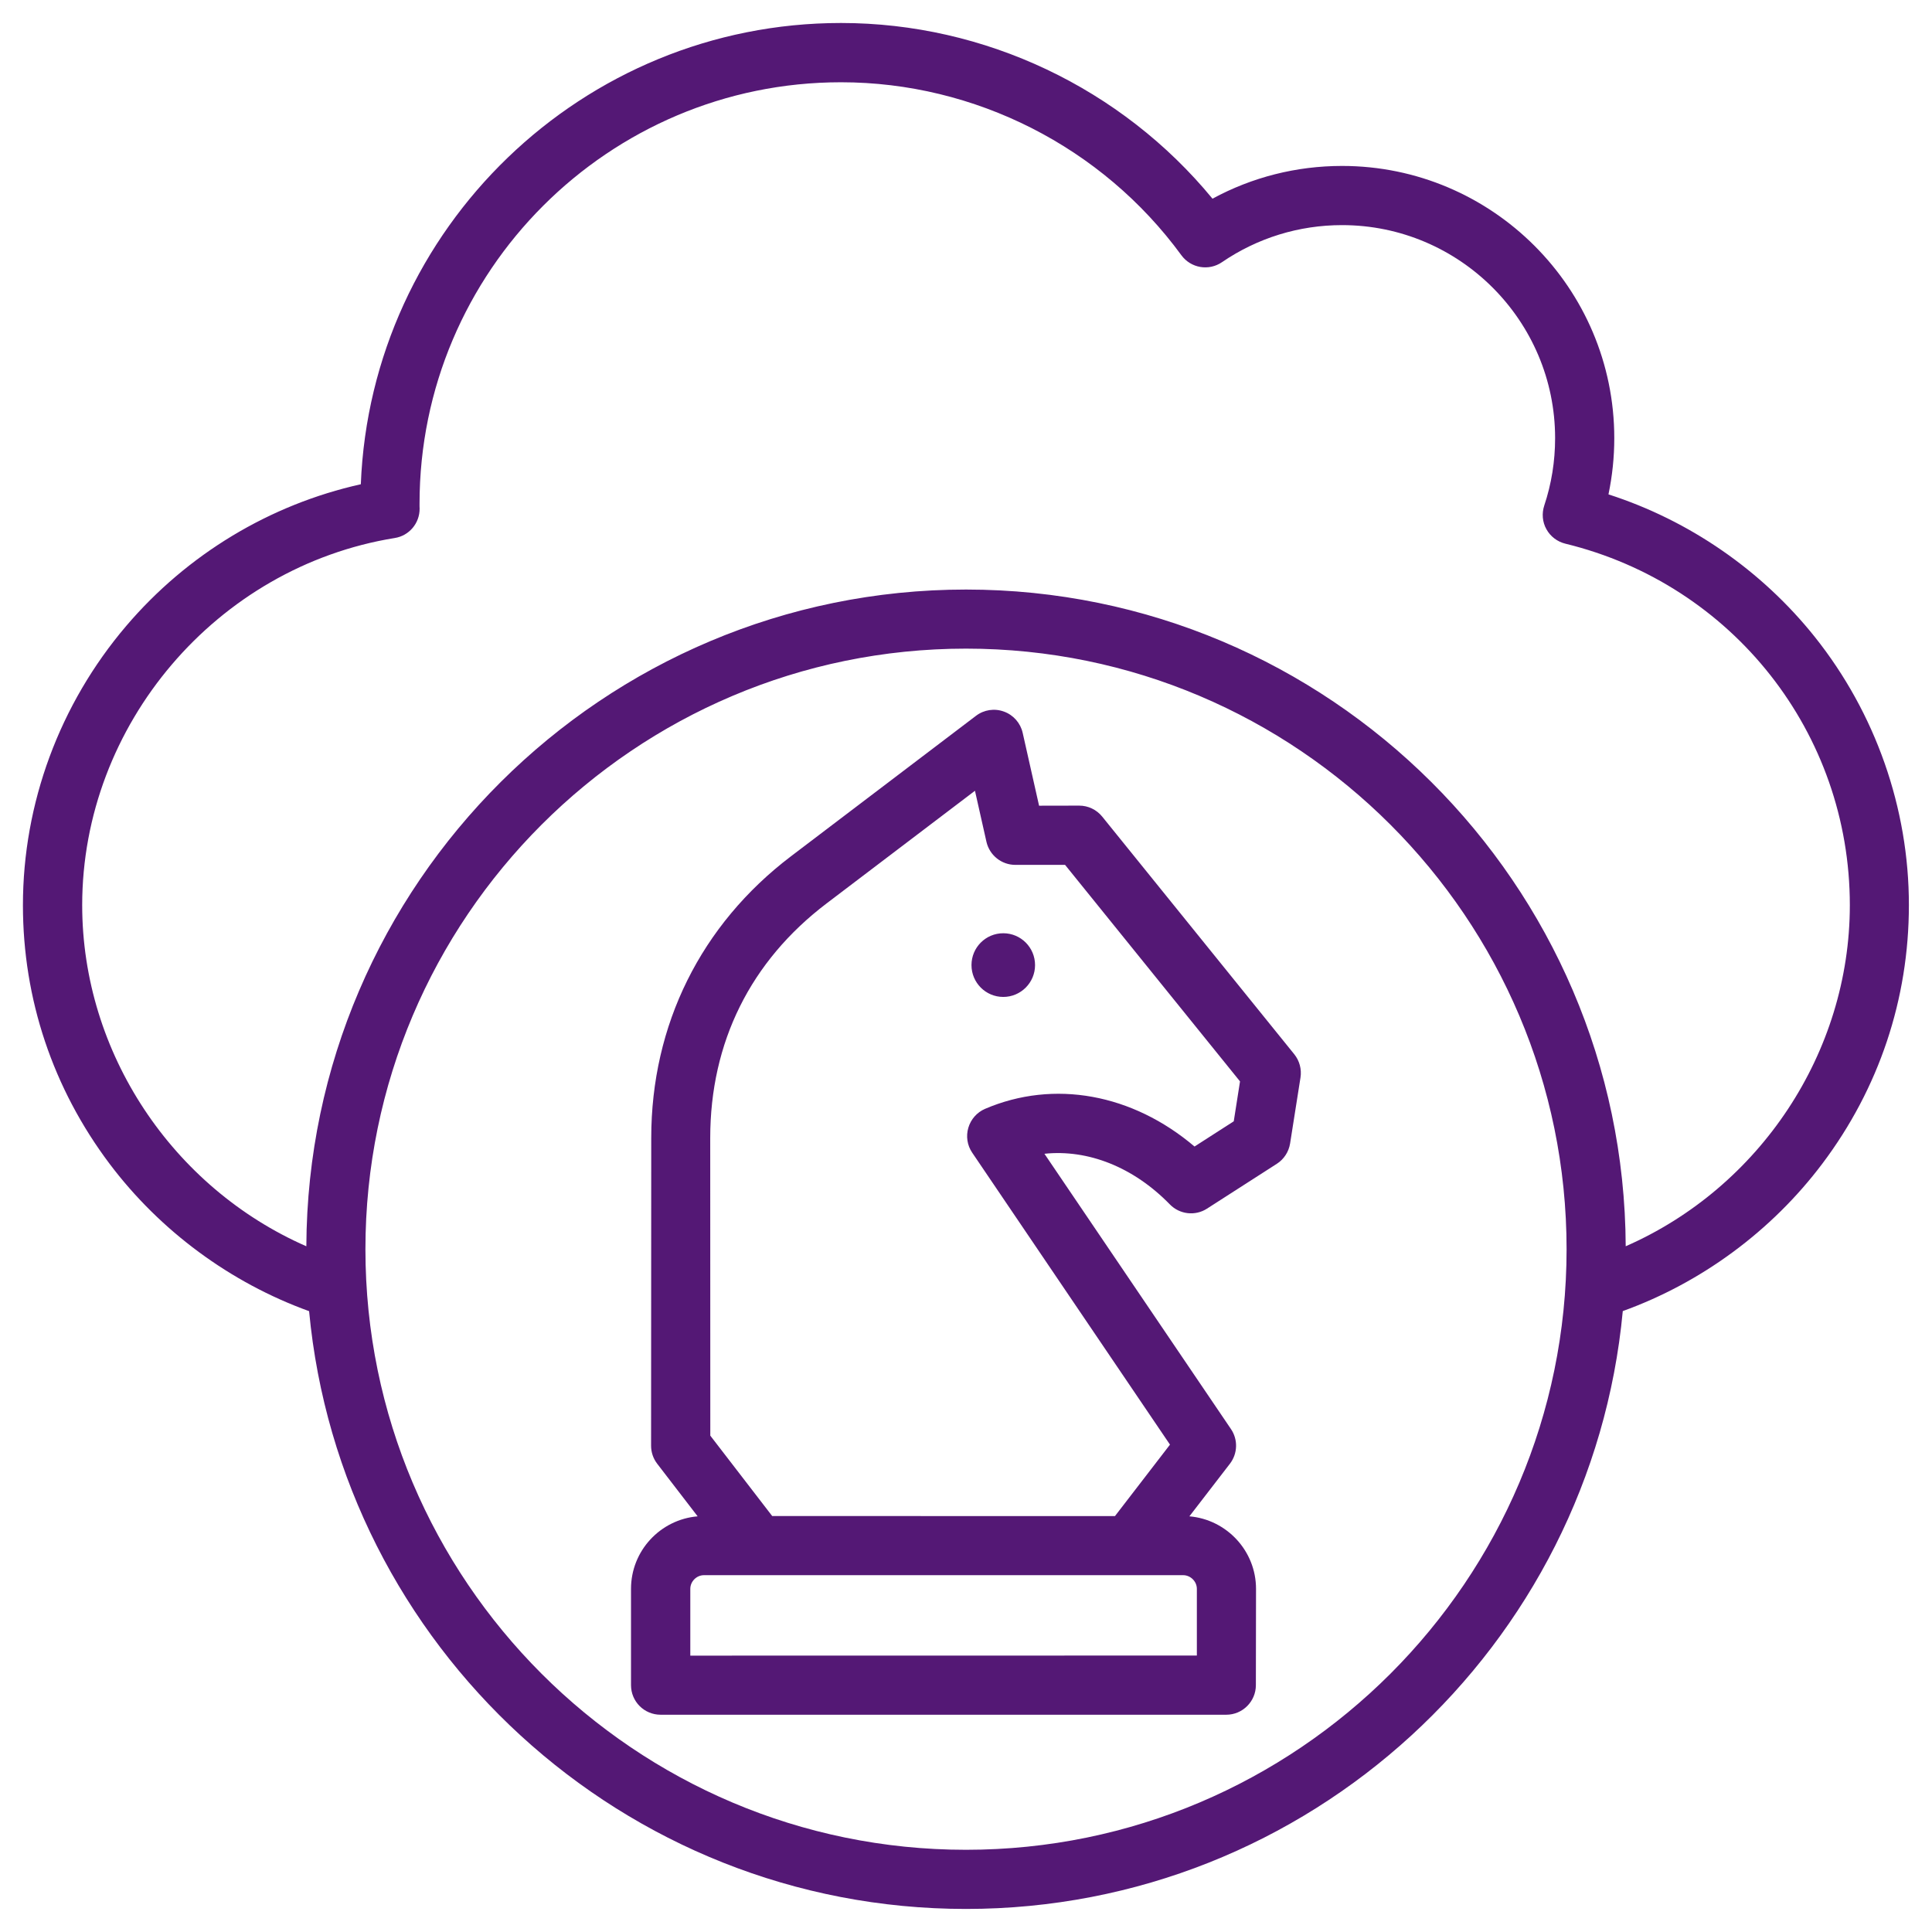<?xml version="1.0" encoding="UTF-8"?>
<svg width="100pt" height="100pt" version="1.1" viewBox="0 0 100 100" xmlns="http://www.w3.org/2000/svg">
 <path d="m53.574 49.953c0 0.91-0.738 1.648-1.645 1.648-0.91 0-1.645-0.738-1.645-1.648s0.734-1.648 1.645-1.648c0.91 0 1.645 0.738 1.645 1.648zm10.285 8.086 0.324-2.066-9.055-11.207h-2.574c-0.715 0-1.336-0.496-1.496-1.195l-0.594-2.641-7.676 5.828c-3.941 2.992-6.027 7.191-6.027 12.145l0.004 15.406 3.203 4.16 17.742 0.004 2.848-3.699-10.238-15.113c-0.258-0.379-0.328-0.852-0.199-1.289s0.445-0.797 0.863-0.977c3.574-1.531 7.633-0.777 10.844 1.949zm-1.91 24.199v3.453l-26.219 0.004v-3.457c0-0.383 0.324-0.707 0.707-0.707h24.809c0.379 0.004 0.703 0.324 0.703 0.707zm-4.898-39.969c-0.289-0.359-0.727-0.57-1.191-0.57l-2.078 0.004-0.848-3.769c-0.113-0.508-0.48-0.926-0.969-1.102-0.488-0.18-1.035-0.098-1.449 0.219l-9.574 7.269c-4.664 3.543-7.234 8.723-7.234 14.582l-0.008 15.926c0 0.34 0.109 0.664 0.316 0.934l2.094 2.723c-1.93 0.164-3.449 1.781-3.449 3.754v4.984c0 0.848 0.684 1.531 1.531 1.531h29.281c0.844 0 1.531-0.688 1.531-1.531l0.008-4.984c0-1.969-1.523-3.59-3.449-3.754l2.098-2.723c0.402-0.523 0.426-1.246 0.055-1.793l-9.656-14.25c2.246-0.238 4.606 0.684 6.492 2.621 0.508 0.52 1.312 0.613 1.922 0.219l3.613-2.32c0.367-0.234 0.617-0.617 0.688-1.051l0.539-3.418c0.066-0.426-0.051-0.863-0.32-1.199zm27.094 22.238c6.926-3.035 11.602-10.008 11.602-17.656 0-8.906-6.055-16.598-14.727-18.711-0.414-0.102-0.77-0.371-0.977-0.746-0.211-0.375-0.246-0.82-0.113-1.227 0.375-1.121 0.562-2.297 0.562-3.488 0-6.082-4.949-11.027-11.027-11.027-2.231 0-4.379 0.664-6.215 1.918-0.684 0.469-1.613 0.309-2.102-0.359-4.098-5.606-10.684-8.953-17.621-8.953-12.027 0-21.812 9.785-21.812 21.812v0.145l0.004 0.105c0.008 0.758-0.539 1.41-1.285 1.527-9.223 1.492-16.18 9.664-16.18 19.004 0 7.644 4.676 14.621 11.602 17.656 0.082-18.758 15.367-33.992 34.145-33.992s34.062 15.234 34.145 33.992zm-34.145 31.238c17.141 0 31.086-13.945 31.086-31.086s-13.945-31.086-31.086-31.086-31.086 13.945-31.086 31.086 13.945 31.086 31.086 31.086zm43.938-62.773c-2.762-3.461-6.512-6.039-10.684-7.383 0.199-0.953 0.301-1.926 0.301-2.91 0-7.769-6.32-14.09-14.09-14.09-2.363 0-4.656 0.582-6.707 1.695-4.703-5.719-11.789-9.094-19.227-9.094-13.383 0-24.328 10.621-24.855 23.875-4.711 1.051-8.98 3.621-12.145 7.336-3.445 4.047-5.344 9.18-5.344 14.453 0 4.859 1.551 9.484 4.484 13.383 2.621 3.481 6.262 6.16 10.328 7.629 1.625 17.328 16.25 30.941 34 30.941s32.375-13.613 33.996-30.945c4.07-1.469 7.707-4.148 10.328-7.629 2.934-3.894 4.481-8.523 4.481-13.383 0.004-5.012-1.727-9.941-4.867-13.879z" fill="#541875" fill-rule="evenodd"/>
</svg>
